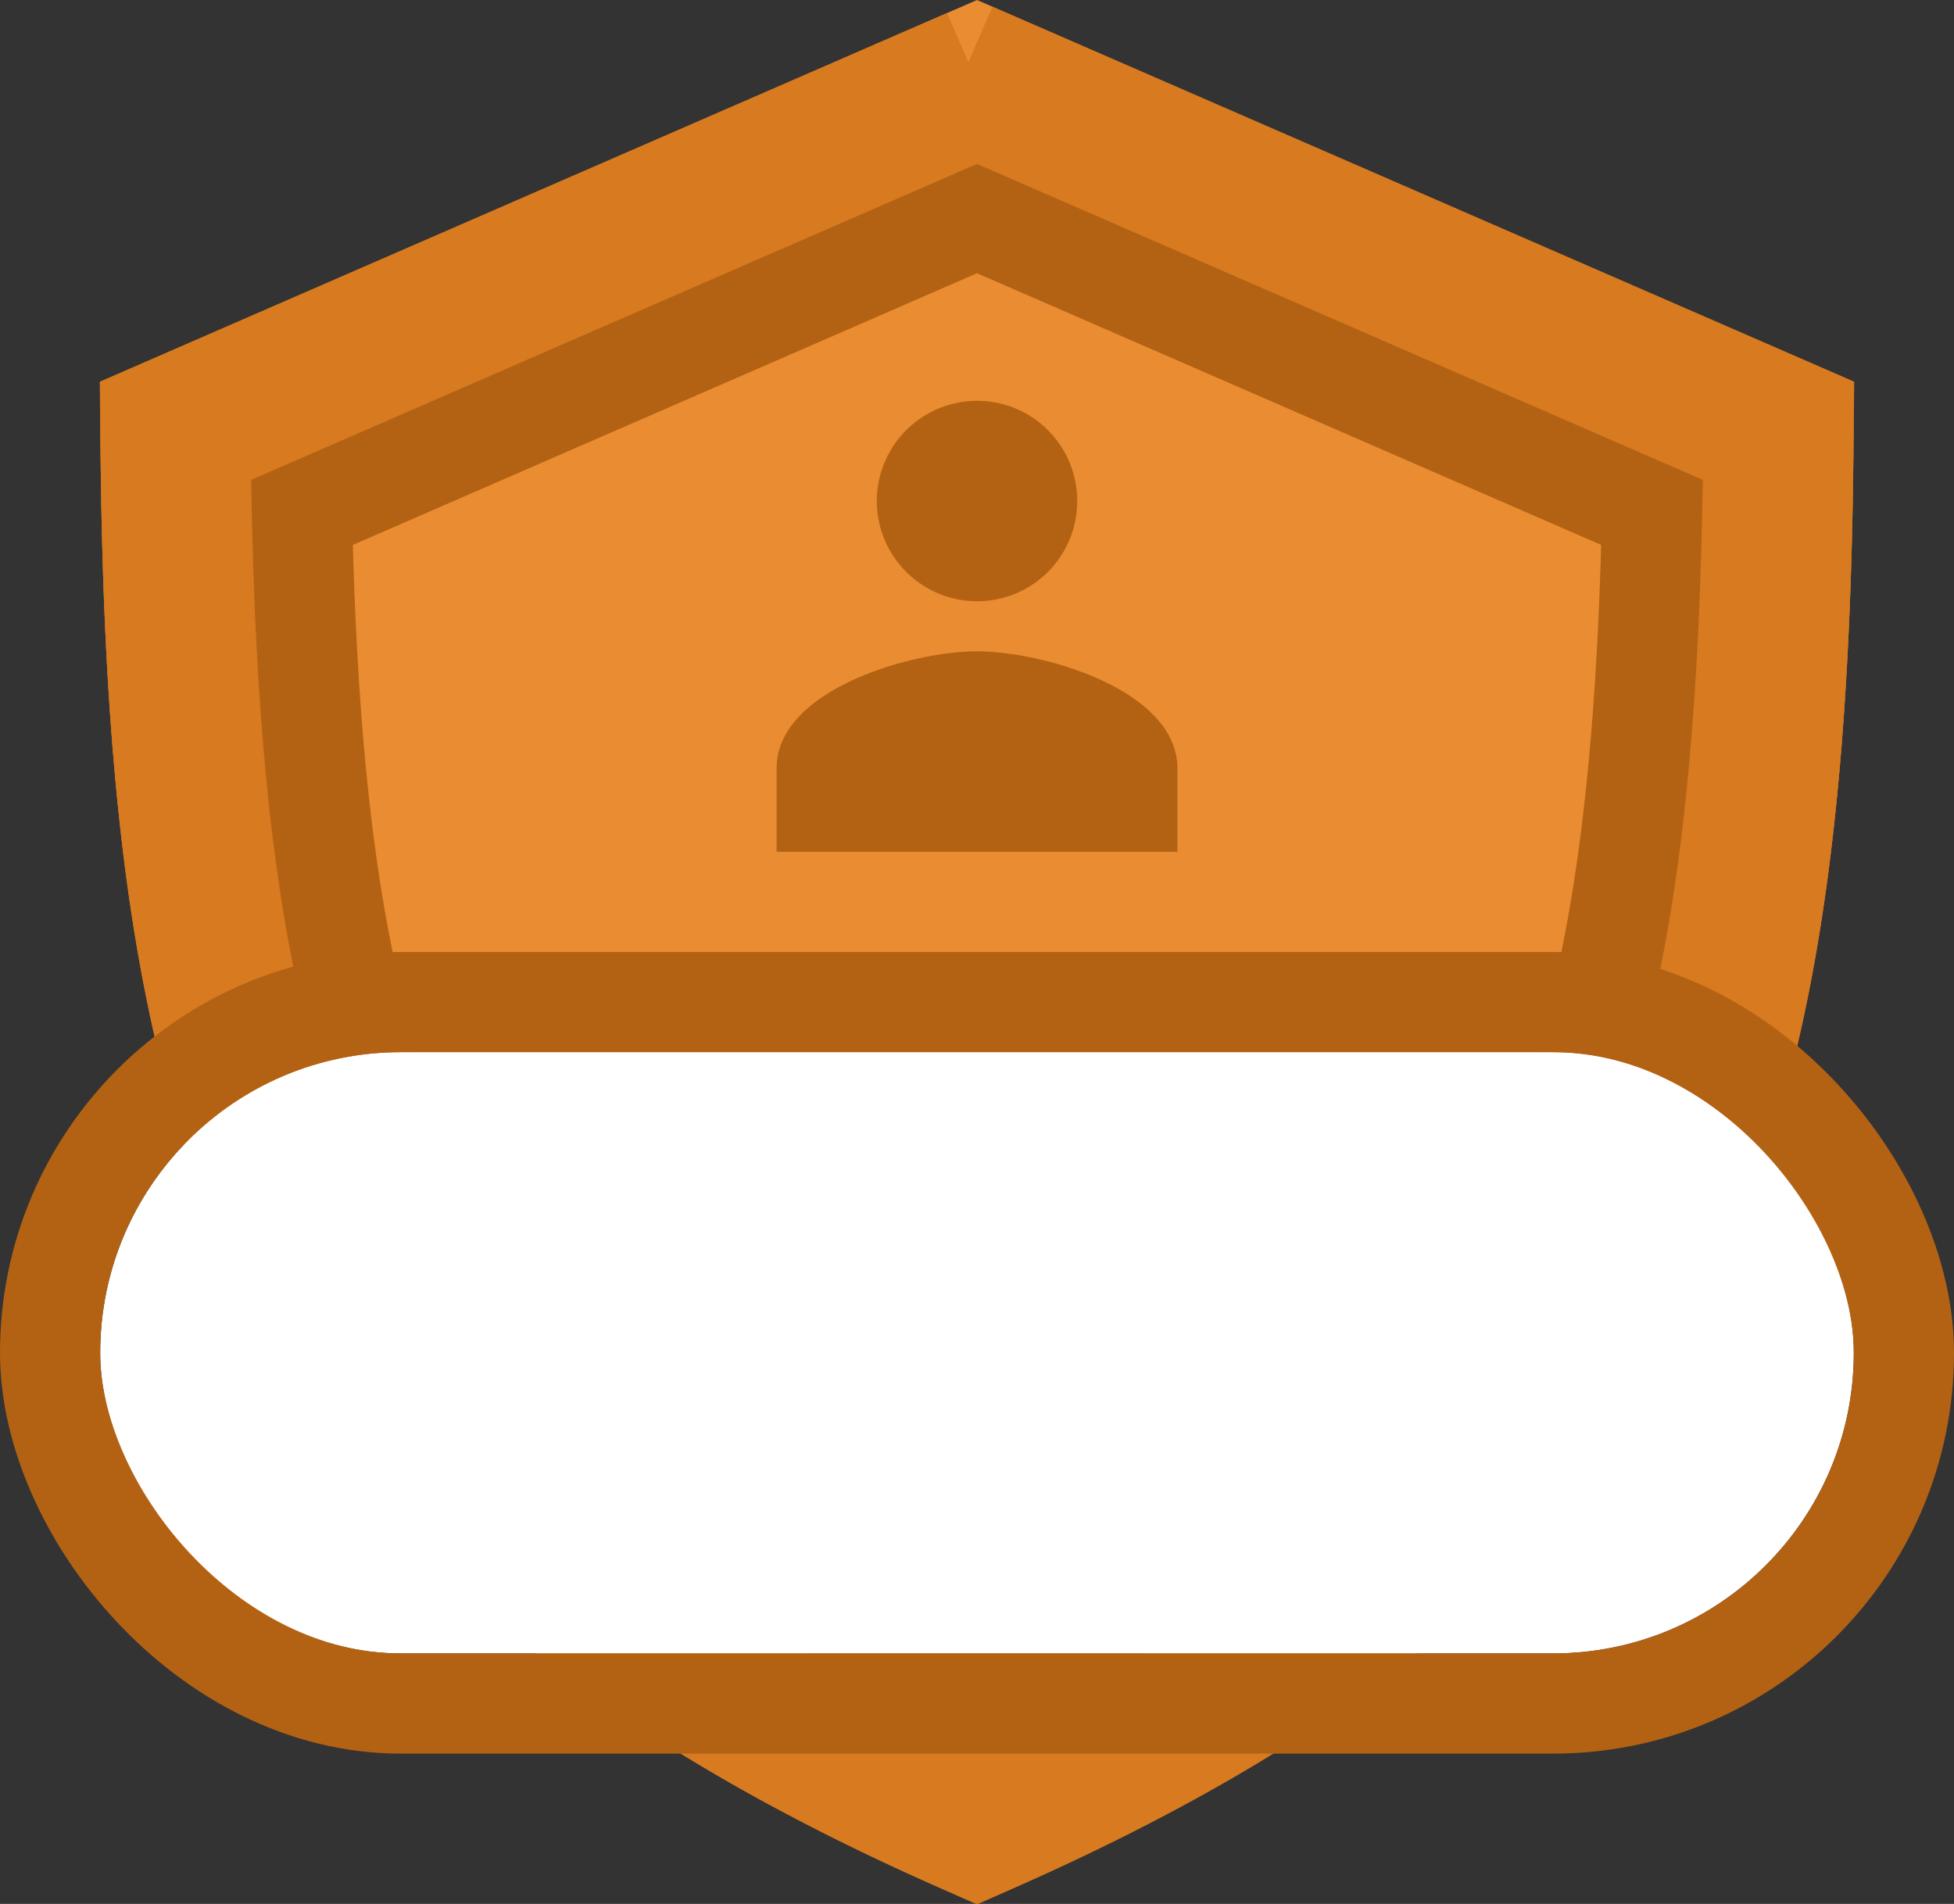 <svg xmlns="http://www.w3.org/2000/svg" xmlns:xlink="http://www.w3.org/1999/xlink" width="78" height="76" viewBox="0 0 78 76">
    <rect x="0" y="0" width="78" height="76" fill="#333333" stroke="none"/>
    <defs>
        <path id="a" d="M35 0L0 15.235C0 45.705 4.255 62.941 35 76c30.745-13.059 35-30.294 35-60.765L35 0z"/>
        <rect id="b" width="70" height="24" y="42" rx="12"/>
    </defs>
    <g fill="none" fill-rule="evenodd">
        <g transform="translate(4)">
            <use fill="#EA8C31" xlink:href="#a"/>
            <path stroke="#B36213" stroke-width="10" d="M34.03 5.031l4.443 1.934 12.031 5.237 12.032 5.237 2.445 1.065c-.183 14.83-1.676 23.96-5.418 31.395C55.326 58.32 47.803 64.81 35 70.545 22.197 64.81 14.674 58.32 10.437 49.9c-3.742-7.435-5.235-16.565-5.418-31.395L35 5.454l-.97-.423z"/>
            <path stroke="#D77A20" stroke-width="6" d="M34.421 3.02a506596810.815 506596810.815 0 0 0 16.882 7.348l12.03 5.237 3.66 1.593c-.111 15.9-1.621 25.609-5.643 33.6C56.795 59.848 48.69 66.734 35 72.733c-13.691-6-21.795-12.885-26.35-21.935-4.022-7.991-5.532-17.7-5.643-33.6L35 3.272l-.579-.252z"/>
        </g>
        <g transform="translate(4)">
            <use fill="#FFF" xlink:href="#b"/>
            <rect width="74" height="28" x="-2" y="40" stroke="#B36213" stroke-width="4" rx="14"/>
        </g>
        <path fill="#B36213" d="M31 30.667V34h16v-3.333C47 27.557 41.668 26 39 26c-2.666 0-8 1.556-8 4.667zM39.006 16A4.005 4.005 0 0 0 35 20c0 2.208 1.795 4 4.006 4A3.993 3.993 0 0 0 43 20c0-2.207-1.781-4-3.994-4"/>
    </g>
</svg>
